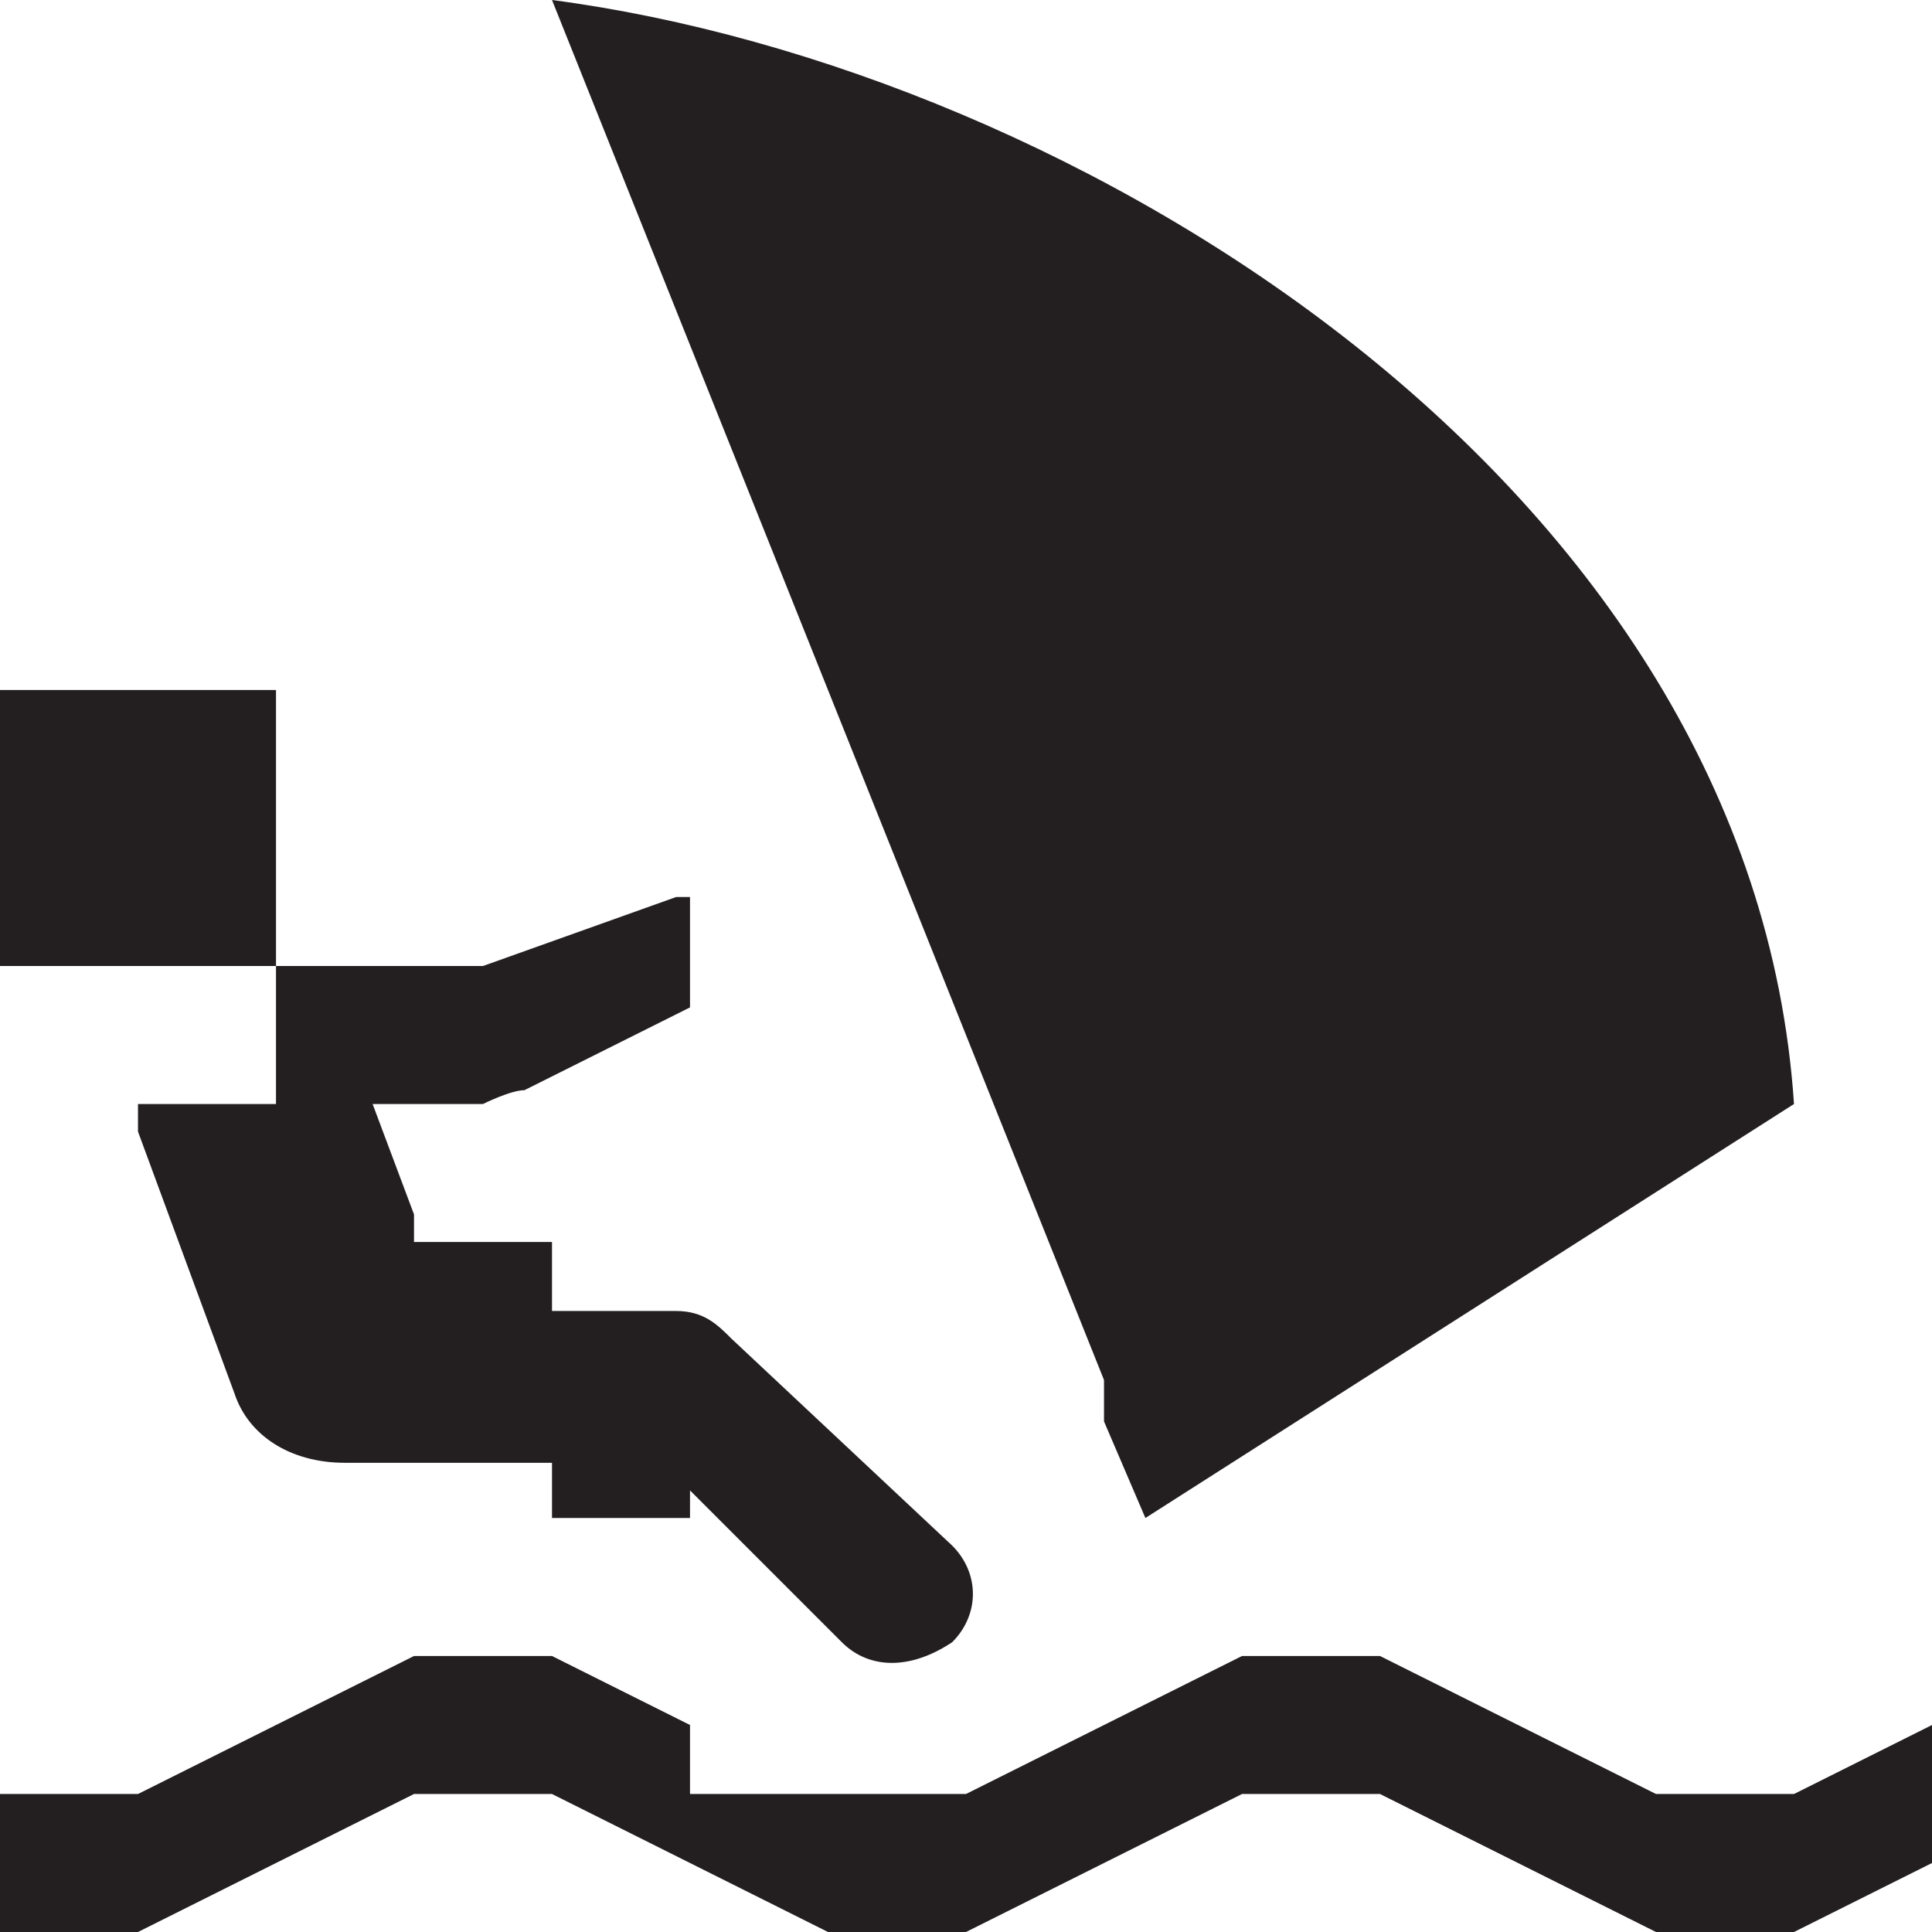 <?xml version="1.0" encoding="utf-8"?>
<!-- Generator: Adobe Illustrator 20.1.0, SVG Export Plug-In . SVG Version: 6.00 Build 0)  -->
<svg version="1.1" id="Icons" xmlns="http://www.w3.org/2000/svg" xmlns:xlink="http://www.w3.org/1999/xlink" x="0px" y="0px"
	 width="14px" height="14px" viewBox="0 0 14 14" style="enable-background:new 0 0 14 14;" xml:space="preserve">
<g>
	<path fill="#231F20" d="M13,13h-1l-2-1H9l-2,1H6H5v-0.5L4,12H3l-2,1H0v1h1l2-1h1l2,1h1l2-1h1l2,1h1l1-0.5c0-0.2,0-0.3,0-0.5s0-0.3,0-0.5L13,13z"/>
	<path fill="#231F20" d="M2,8H1v0.2l0.7,1.9c0.1,0.3,0.4,0.5,0.8,0.5H4V11h1v-0.2l1.1,1.1c0.2,0.2,0.5,0.2,0.8,0c0.2-0.2,0.2-0.5,0-0.7L5.3,9.7
		C5.2,9.6,5.1,9.5,4.9,9.5H4V9H3V8.8L2.7,8H3h0.5c0,0,0.2-0.1,0.3-0.1L5,7.3V6.5l0,0H4.9L3.5,7H2V8z"/>
	<path fill="#231F20" d="M8,10v0.3L8.3,11L13,8c-0.3-4.5-5.2-7.5-9-8L8,10L8,10z"/>
	<rect fill="#231F20" y="5" width="2" height="2"/>
</g>
</svg>
